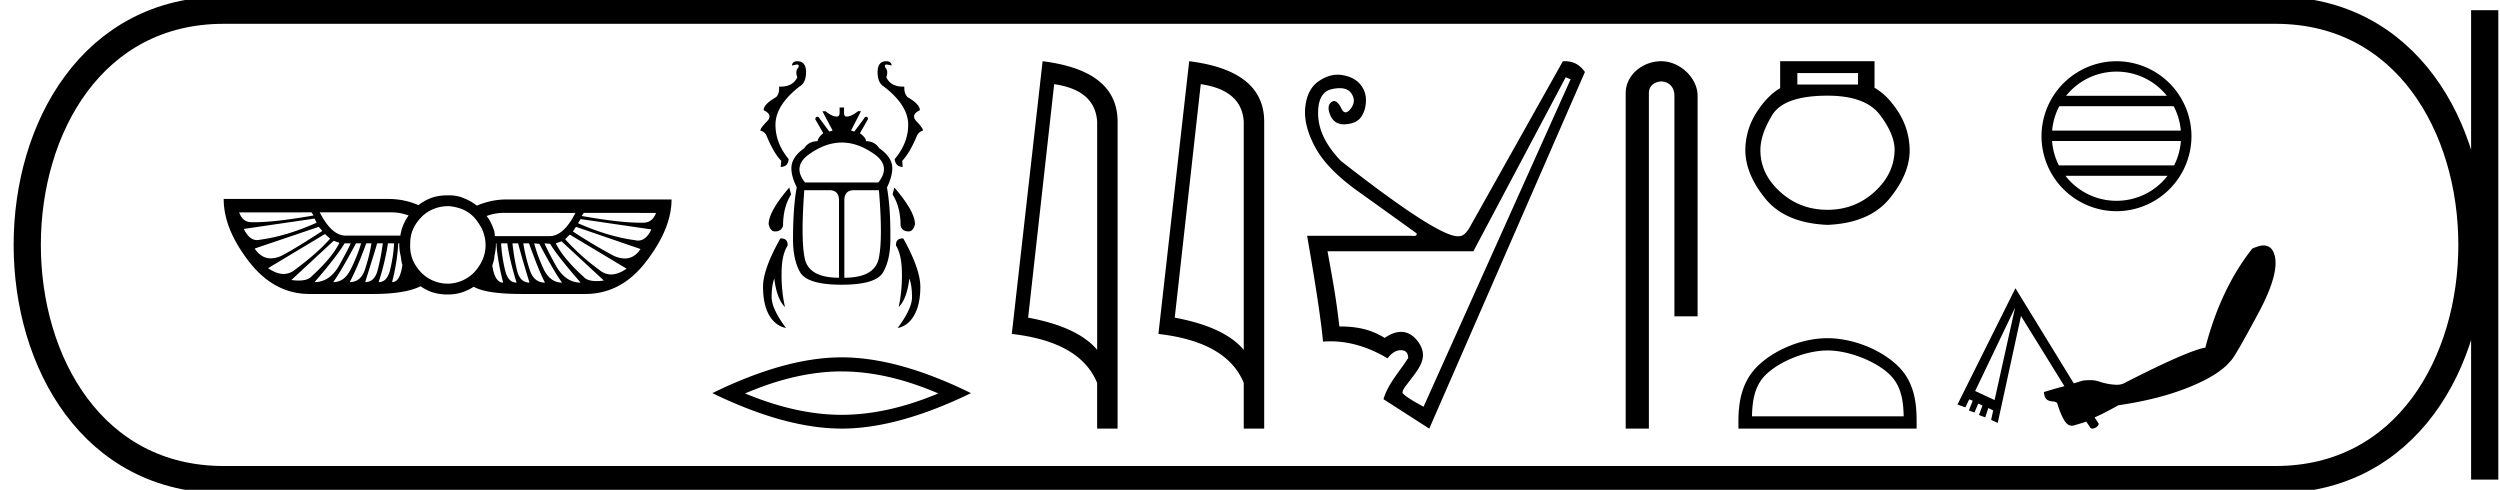 <svg xmlns="http://www.w3.org/2000/svg" width="91.871" height="18"><path d="M11.447 7.804l.076.114c-.907.16-1.642.248-2.174.248l-.104-.001c-.228 0-.367-.12-.456-.36zm12.662.02c-.089.24-.247.36-.475.36h-.104c-.53 0-1.248-.087-2.155-.247l.076-.114zm-9.7-.02c.178 0 .389.035.607.114a1.88 1.88 0 0 0-.209.38 1.771 1.771 0 0 0-.095.36H12.7c-.342 0-.658-.284-.95-.854zm6.738.02c-.29.569-.607.853-.949.853h-2.012c-.009-.055-.006-.118-.019-.17a2.146 2.146 0 0 0-.19-.437c-.027-.048-.064-.088-.095-.133.218-.079.429-.114.608-.114zm-9.586.208l.076.152c-.74.329-1.43.538-2.088.626a.445.445 0 0 1-.103.013c-.194 0-.356-.141-.486-.411l2.601-.38zm9.776.019l2.6.38c-.129.27-.29.41-.485.41a.445.445 0 0 1-.103-.012c-.658-.088-1.366-.297-2.107-.626l.095-.152zm-9.624.285l.133.151c-.595.386-1.089.697-1.5.912a.953.953 0 0 1-.392.095c-.237 0-.436-.122-.595-.361l2.354-.797zm9.453 0l2.373.816c-.156.233-.348.347-.578.347a.996.996 0 0 1-.409-.1 18.947 18.947 0 0 1-1.5-.893l.114-.17zm-9.225.265l.19.171c-.336.38-.779.76-1.291 1.14a.658.658 0 0 1-.42.155c-.176 0-.365-.072-.567-.213l2.088-1.253zm8.997.02l2.089 1.252c-.203.14-.392.213-.569.213a.658.658 0 0 1-.419-.156 8.215 8.215 0 0 1-1.271-1.139l.17-.17zm-8.675.227l.21.076c-.19.386-.539.791-1.026 1.234-.085.099-.243.152-.475.152-.08 0-.168-.006-.265-.02l1.556-1.442zm8.372.02l1.556 1.442c-.097.013-.185.02-.265.02-.232 0-.39-.054-.475-.153-.487-.443-.835-.848-1.025-1.234l.209-.076zm-7.745.075c-.057.133-.19.386-.418.797-.228.412-.538.627-.911.627.576-.665.936-1.14 1.101-1.424zm.38 0a5.658 5.658 0 0 1-.38.95c-.155.312-.36.474-.646.474.171-.228.45-.703.836-1.424zm.38 0a5.995 5.995 0 0 1-.248.987c-.104.294-.29.437-.55.437.164-.31.373-.779.607-1.424zm.417 0a7.507 7.507 0 0 1-.19.987c-.076.294-.228.437-.456.437.24-.779.393-1.247.437-1.424zm.417 0a5.44 5.44 0 0 1-.152.987c-.075.294-.208.437-.417.437a9.085 9.085 0 0 0 .342-1.424zm.19 0v.076c0 .152.027.283.057.418.016.1.02.195.057.303-.063.418-.177.627-.38.627a7.3 7.3 0 0 0 .228-1.424zm3.569 0c.019.38.101.867.247 1.443-.203 0-.336-.21-.399-.627.032-.095.06-.196.076-.284.004-.02-.003-.037 0-.057.029-.132.057-.277.057-.418v-.057zm.399 0c.05.367.158.854.341 1.443-.209 0-.341-.143-.417-.437a5.664 5.664 0 0 1-.152-1.006zm.398 0c.045.177.177.664.418 1.443-.228 0-.38-.143-.456-.437a7.993 7.993 0 0 1-.17-1.006zm.399 0c.234.645.424 1.133.588 1.443-.26 0-.446-.143-.55-.437a6.243 6.243 0 0 1-.247-1.006zm.19 0l.19.019c.385.721.664 1.196.835 1.424-.285 0-.51-.162-.665-.475a5.763 5.763 0 0 1-.36-.968zm.38 0l.208.019c.165.285.544.76 1.12 1.424-.373 0-.683-.215-.911-.627-.228-.411-.36-.683-.418-.816zm-3.55-1.367c.12 0 .246.026.36.057a1.236 1.236 0 0 1 .607.36c.083.09.146.184.21.286.063.1.117.212.151.341a1.34 1.34 0 0 1-.057.93c-.076.171-.18.323-.303.456a1.372 1.372 0 0 1-.968.418c-.197 0-.383-.041-.551-.114a1.308 1.308 0 0 1-.437-.304 1.53 1.53 0 0 1-.303-.455A1.382 1.382 0 0 1 15.073 9c0-.196.022-.376.095-.55.072-.175.177-.323.303-.456a1.28 1.28 0 0 1 .437-.304 1.43 1.43 0 0 1 .55-.114zm0-.398c-.254 0-.488.038-.703.133-.136.06-.263.138-.38.227a2.769 2.769 0 0 0-1.081-.227H8.22c0 .727.3 1.48.911 2.277.61.798 1.354 1.215 2.24 1.215h2.335c.831 0 1.405-.107 1.746-.284.095.064.197.123.304.17.215.095.45.133.703.133.227 0 .446-.038.664-.133a1.84 1.84 0 0 0 .285-.151c.336.187.93.265 1.784.265h2.316c.886 0 1.63-.398 2.24-1.196.61-.797.93-1.55.93-2.277h-6.074c-.357 0-.718.074-1.082.227a1.608 1.608 0 0 0-.19-.133 2.184 2.184 0 0 0-.418-.19 1.5 1.5 0 0 0-.455-.056zM29.3 2.25q-.18 0-.197.158l.175-.038q.109 0 .06.114-.126.12-.038.355-.16.345-.616.345l-.055-.001q.022.256-.11.387-.457.261-.457.48.36.169.12.414-.24.245-.24.333.158.049.218.169.273.665.55.943l-.021.224q.267 0 .294-.284-.501-.61-.485-1.303.022-.693.878-1.363.245-.137.245-.53 0-.403-.321-.403zm3.272 0q-.322 0-.322.404 0 .392.234.529.868.67.89 1.363.016.692-.497 1.303.038.284.295.284l-.017-.224q.273-.278.551-.943.065-.12.213-.17 0-.087-.235-.332-.234-.245.12-.414 0-.219-.452-.48-.131-.131-.12-.387h-.055q-.446 0-.605-.344.081-.235-.038-.355-.05-.114.06-.114l.174.038q-.016-.158-.196-.158zm-1.639 2.988q.64 0 1.284.491.502.426.06.976h-2.694q-.441-.55.071-.976.638-.49 1.279-.49zm-1.928 1.653q-.758.883-.758 1.347.06.267.235.267.229 0 .294-.207 0-.687.295-1.15l-.066-.257zm3.861 0l-.065.256q.294.464.294 1.15.06.208.295.208.169 0 .234-.267 0-.464-.758-1.347zm-2.388.098q.354 0 .354.376v2.841q-1.112 0-1.26-.714-.147-.714-.016-2.503zm1.821 0q.147 1.789-.005 2.503-.153.714-1.266.714v-2.84q0-.377.355-.377zm-1.445-3.038v.197q0 .136-.11.136-.168 0-.403-.196h-.12l.377.709-.12.038q-.197-.256-.393-.53-.03-.013-.054-.013-.06 0-.071.09l.294.513q-.207.169-.207.294-.327 0-.491.257-.474.332-.474.736 0 .305.196.698-.136.758-.136 1.909 0 .758.261 1.216.268.458 1.527.458 1.26 0 1.522-.458.267-.458.267-1.216.01-1.151-.125-1.898.196-.404.196-.71 0-.403-.48-.735-.17-.257-.485-.257 0-.125-.224-.294l.294-.513q0-.09-.056-.09-.022 0-.053.014-.196.273-.392.529l-.12-.038.365-.71h-.109q-.245.197-.42.197-.093 0-.093-.136V3.95zm-2.155 4.81h-.021q-.638 1.13-.638 1.778 0 .649.224 1.042.229.392.621.474-.529-.709-.529-1.134 0-.42.098-.687.088.747.393 1.052-.136-.6-.125-1.265.005-.67.223-.998.01-.262-.246-.262zm4.473 0q-.256 0-.246.262.207.327.218.998.011.665-.12 1.265.306-.305.393-1.052.098.267.098.687 0 .425-.529 1.134.393-.082.61-.474.225-.393.225-1.042t-.628-1.778h-.02zM30.93 13.65q1.674 0 3.55.808-1.876.786-3.55.786-1.662 0-3.55-.786 1.888-.809 3.55-.809zm0-.518q-2.067 0-4.752 1.315 2.685 1.303 4.752 1.303 2.067 0 4.752-1.303-2.673-1.315-4.752-1.315zm7.809-10.039q1.51.22 1.58 1.382v8.382q-.707-.843-2.537-1.184l.957-8.58zm-.425-.843l-1.132 10.022q2.521.289 3.136 1.8v1.678h.752V4.475q0-1.883-2.756-2.225zm5.812.843q1.511.22 1.58 1.382v8.382q-.706-.843-2.536-1.184l.956-8.58zm-.425-.843L42.57 12.272q2.52.289 3.136 1.8v1.678h.751V4.475q0-1.883-2.756-2.225zm13.836.59l.18.075-5.404 12.034c-.092-.06-.606-.312-.773-.507 0-.13.092-.219.36-.576.281-.375.58-.766.24-1.269-.158-.232-.374-.401-.654-.401-.175 0-.374.065-.6.221-.47-.28-.925-.42-1.666-.42-.13-1.141-.275-1.861-.435-2.762h5.359l3.393-6.395zm-.012-.59c-.03 0-.062.001-.094.004L53.994 8.38c-.12.2-.245.3-.376.3a.349.349 0 0 1-.045.003c-.504 0-1.936-.922-4.293-2.765-.54-.56-.82-1.12-.84-1.681-.02-.56.147-.88.502-.961a1.34 1.34 0 0 1 .29-.036c.2 0 .343.064.43.194.126.185.118.37-.022.555-.07.093-.134.139-.191.139-.058 0-.109-.046-.154-.139-.09-.185-.185-.278-.285-.278-.19.07-.235.236-.135.496.093.241.263.362.511.362.02 0 .04 0 .06-.002.28-.02.474-.115.585-.285.11-.17.165-.37.165-.6a.88.88 0 0 0-.225-.601c-.15-.17-.368-.278-.653-.323a1.027 1.027 0 0 0-.16-.013c-.233 0-.464.08-.696.238-.285.195-.45.516-.496.961-.045.445.078.936.368 1.471.29.536.813 1.074 1.569 1.614s1.474 1.056 2.154 1.546c.016.064-.019.096-.105.096a.533.533 0 0 1-.075-.006h-3.843c.32 1.832.515 3.128.585 3.888.09-.006.18-.01.269-.01.701 0 1.402.209 2.103.626.15-.2.313-.3.488-.3s.265.095.27.285c-.305.488-.753.961-.908 1.516l1.682 1.081 5.72-13.105c-.182-.263-.421-.395-.718-.395zm3.526 0c-.697 0-1.309.513-1.309 1.171V15.75h.852V3.421c0-.322.284-.427.462-.427.188 0 .476.131.476.527v8.103h.852V3.521c0-.66-.653-1.271-1.333-1.271zm7.229.435v.422h-2.23v-.422zm-1.122.831q1.398 0 1.932.712t.534 1.28q-.013.883-.738 1.542-.725.66-1.728.66-1.015 0-1.74-.66-.726-.659-.726-1.53 0-.58.435-1.292.436-.712 2.031-.712zm-1.74-1.266v.99q-.475.276-.87.896-.397.62-.41 1.371 0 .884.732 1.787.732.904 2.288.97 1.543-.066 2.282-.97.738-.903.738-1.773-.013-.765-.408-1.392-.396-.626-.884-.903V2.25zm1.74 10.629c.806 0 1.814.414 2.302.902.427.426.483.992.498 1.518h-5.576c.016-.526.072-1.092.498-1.518.488-.488 1.473-.902 2.278-.902zm0-.451c-.955 0-1.984.441-2.586 1.044-.618.618-.688 1.432-.688 2.04v.238h6.549v-.237c0-.61-.046-1.423-.665-2.04-.602-.604-1.654-1.045-2.61-1.045zm10.619-9.796c.75 0 1.417.346 1.852.888h-3.703a2.368 2.368 0 0 1 1.851-.888zm2.102 1.27c.143.272.235.575.262.897h-4.728a2.36 2.36 0 0 1 .262-.897zm.265 1.28a2.36 2.36 0 0 1-.249.896H75.66a2.361 2.361 0 0 1-.249-.897zm-.491 1.279a2.368 2.368 0 0 1-1.876.918 2.37 2.37 0 0 1-1.875-.918zM77.777 2.25a2.76 2.76 0 0 0-2.755 2.756 2.759 2.759 0 0 0 2.755 2.755 2.76 2.76 0 0 0 2.756-2.755 2.76 2.76 0 0 0-2.756-2.756zm-3.726 9.056l-.753 3.395-.714-.332 1.467-3.063zm9.13-2.286c-.015 0-.03 0-.044.002-.106.01-.23.052-.37.115-.774.98-1.35 2.194-1.723 3.637-.429.072-1.441.515-3.024 1.327a.705.705 0 0 1-.247.039 2.25 2.25 0 0 1-.66-.128 1.002 1.002 0 0 0-.307-.042c-.084 0-.173.006-.266.016l-.332.102-2.144-3.496-2.131 4.275.293.102.14-.294.128.051-.14.358.204.076.14-.332.154.077-.128.344.23.09.115-.345.178.09-.076.344.242.115.855-3.93 1.595 2.577-.37.102-.383.115c.01.106.03.183.077.243.047.059.132.094.242.102.111.008.163.034.179.09.07.239.157.45.255.612.079.127.17.19.274.19a.295.295 0 0 0 .084-.012c.148-.046.3-.086.446-.14l.15.225c.016.023.043.033.075.033.108 0 .272-.119.22-.2l-.139-.211c.302-.13.591-.292.88-.447.989-.144 1.857-.366 2.591-.663.734-.297 1.24-.615 1.519-.957.079-.045.422-.632 1.02-1.749.6-1.116.776-1.881.537-2.31a.36.36 0 0 0-.115-.127.407.407 0 0 0-.224-.066z"/><path d="M8.22.375c-9.625 0-9.625 17.25 0 17.25m0-17.25h75.401M8.22 17.625h75.401M91.309.375v17.25M83.621.375c9.625 0 9.625 17.25 0 17.25" fill="none" stroke="#000"/></svg>